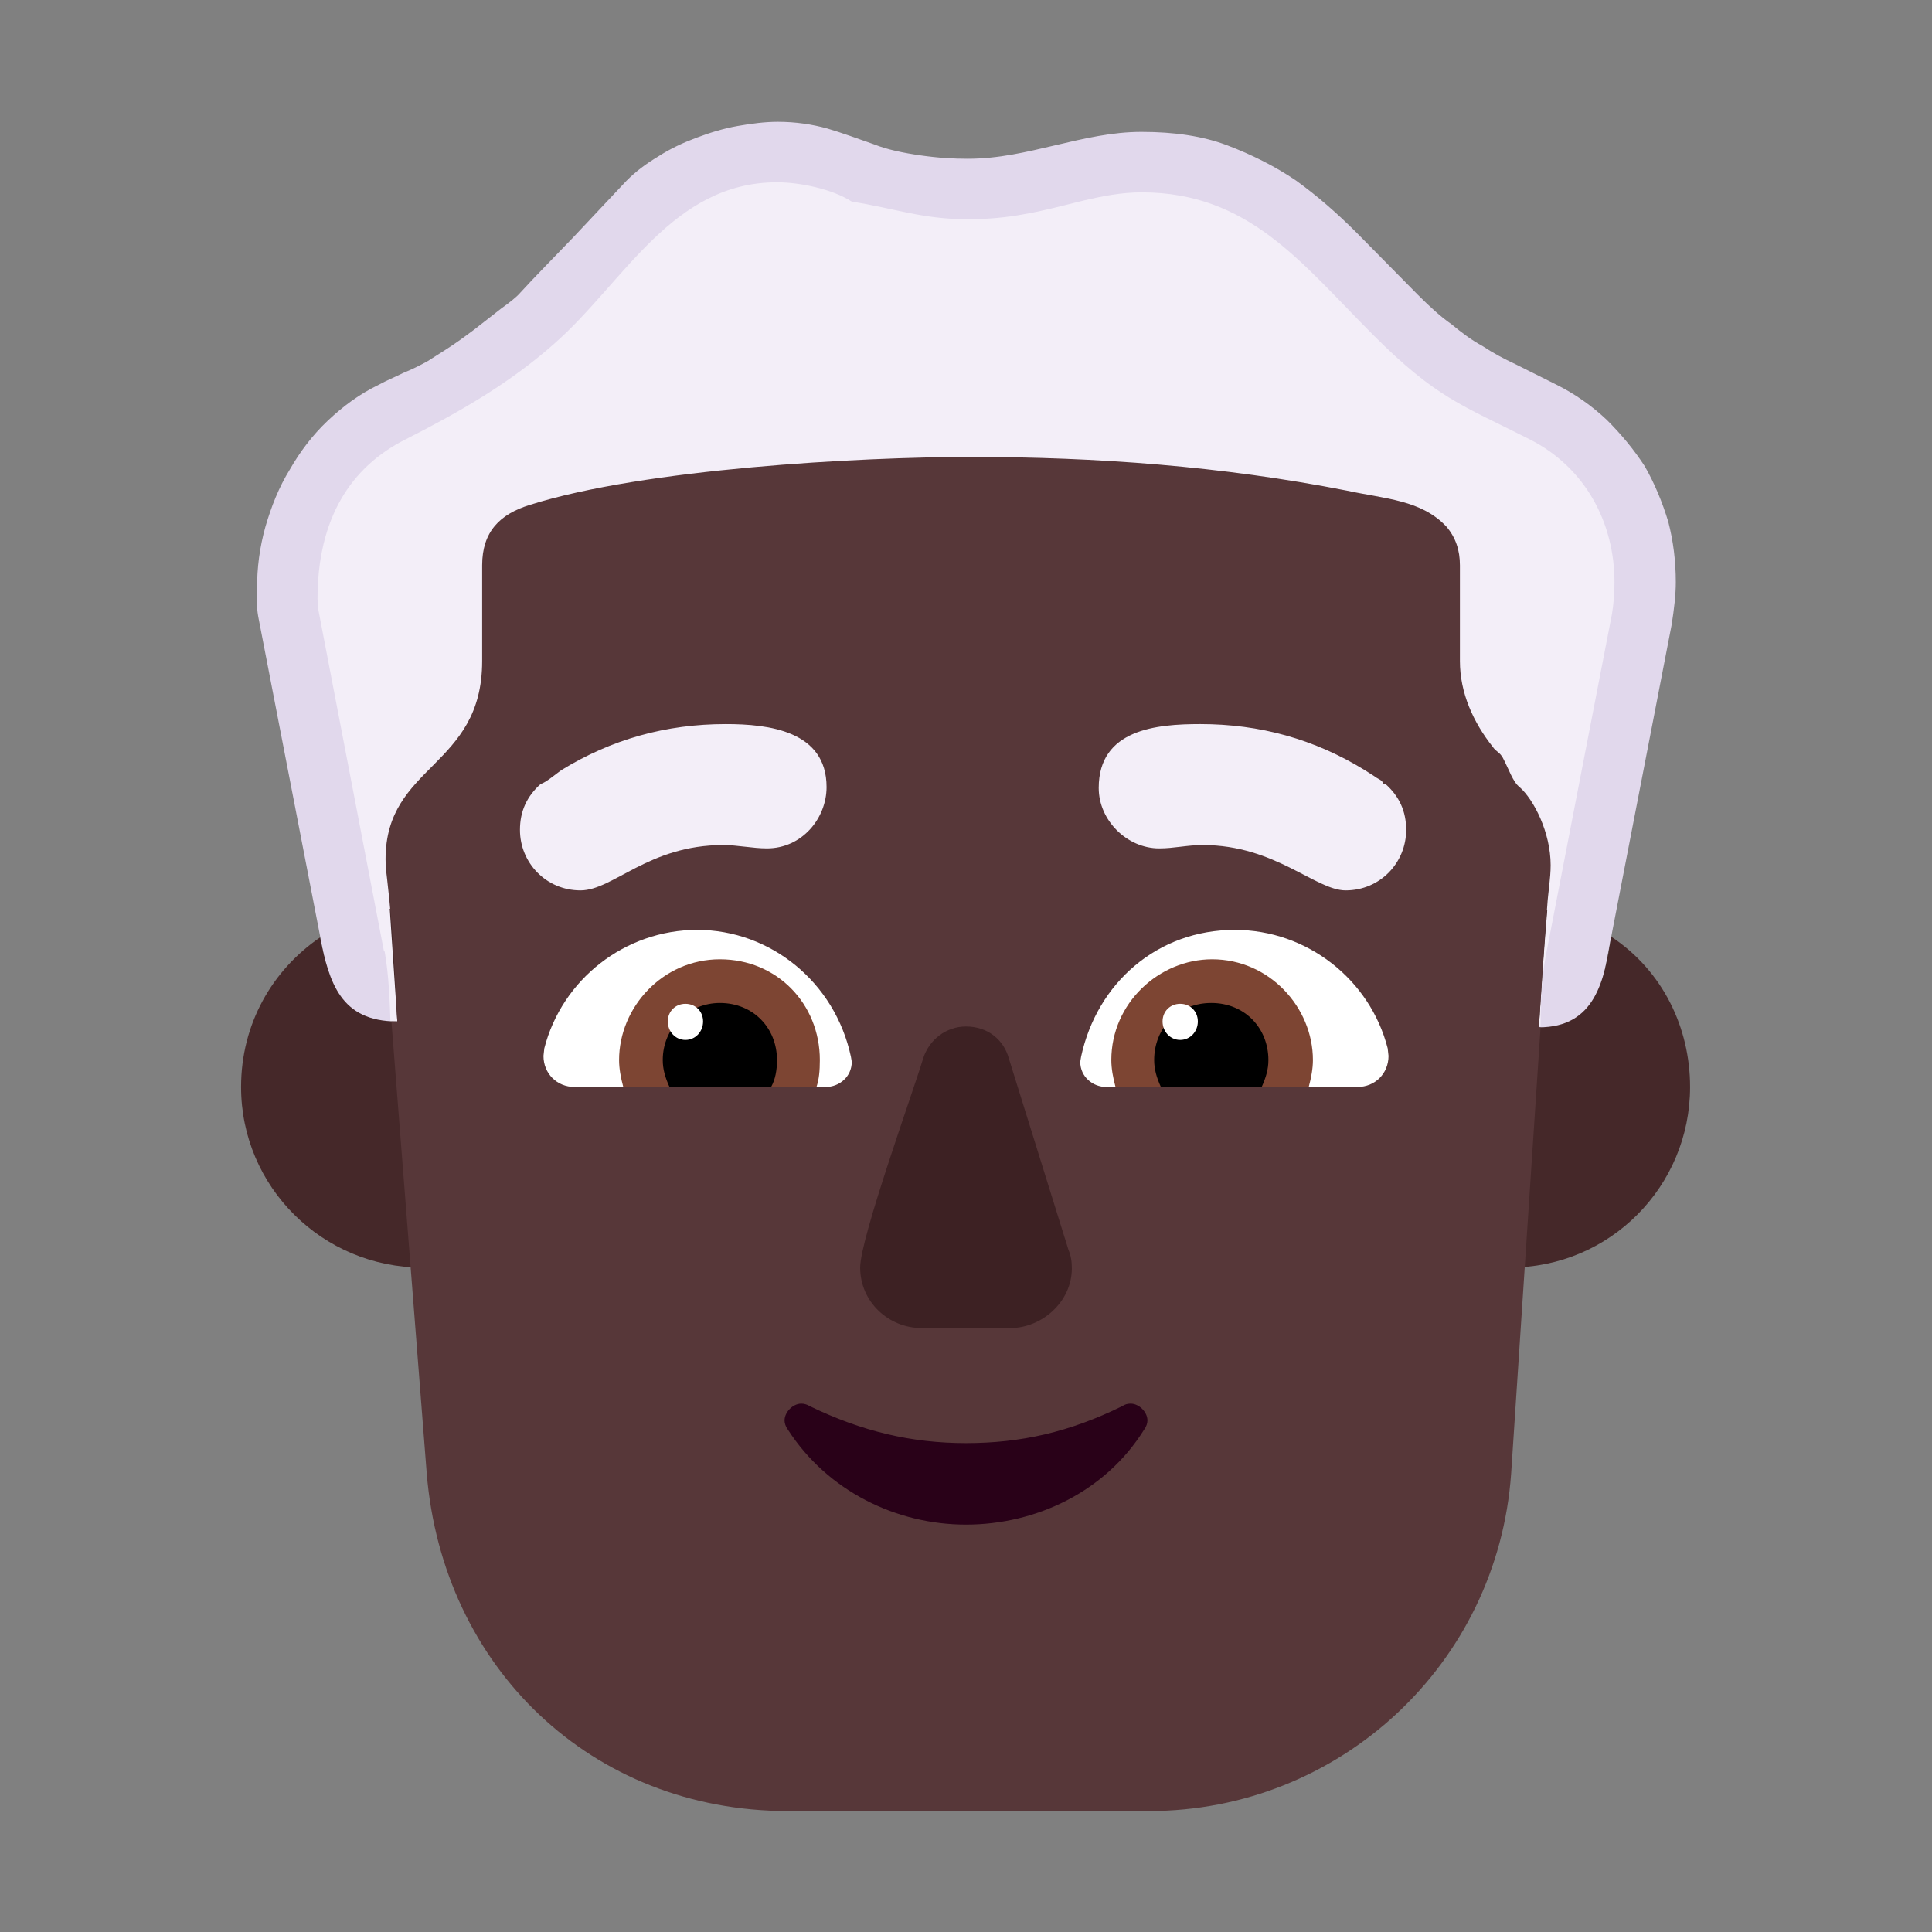 <svg version="1.1" xmlns="http://www.w3.org/2000/svg" viewBox="0 0 2300 2300"><rect x="0" y="0" width="2300" height="2300" fill="#808080" stroke="none"/><g transform="scale(1,-1) translate(-256, -1869)">
		<path d="M2124 575l0 76c0 21 2 42 6 62l75 395c3 16 4 33 4 50 0 92-47 185-134 228-61 30-72 30-110 61-104 82-180 231-360 231-69 0-128-31-197-31-15 0-33 1-53 4-76 10-103 39-162 39-58 0-128-25-171-69l-123-131c-39-42-104-77-158-104-97-47-138-151-138-254 0-6 1-12 2-17l75-395c5-23 7-47 8-72l0-73 1436 0 z" fill="#F3EEF8"/>
		<path d="M2161 575l0 84c0 20 2 39 6 58l79 408c3 19 5 36 5 51 0 25-3 49-9 72-7 23-16 45-28 66-13 20-28 38-45 55-18 17-38 31-60 42l-48 24c-15 7-28 14-40 22-13 7-25 16-37 26-13 9-26 21-40 35l-73 74c-23 23-47 44-72 62-25 17-53 31-82 42-29 11-63 16-102 16-18 0-35-2-52-5-17-3-34-7-51-11-17-4-34-8-51-11-17-3-35-5-53-5-17 0-35 1-56 4-21 3-40 7-55 13-20 7-39 14-56 19-18 5-38 8-59 8-15 0-31-2-48-5-17-3-33-8-49-14-16-6-31-13-45-22-15-9-27-18-38-29l-64-68c-22-23-44-45-65-68-3-3-10-9-20-16l-32-25c-12-9-23-17-34-24l-22-14c-9-5-19-10-29-14-10-5-20-9-29-14-23-11-43-26-61-43-18-17-33-37-45-58-13-21-22-44-29-68-7-25-10-49-10-74l0-18c0-7 1-13 2-18l79-408c5-23 7-48 8-74l0-75 1510 0 z M2090 647l-1369 0c-1 31-2 60-7 89l-1 1-78 406-1 13c0 95 39 157 105 190 65 33 124 67 177 114 83 73 140 192 265 192 27 0 66-8 89-23 51-8 84-21 138-21 23 0 46 2 67 6 48 8 92 26 140 26 128 0 190-84 276-170 75-75 105-83 186-124 67-34 101-100 101-170 0-13-1-26-3-38l-79-408c-5-27-6-56-6-83 z" fill="#E1D8EC"/>
		<path d="M759 360c121 0 216 97 216 215 0 121-99 216-216 216-15 0-28-1-39-4l9-134c-68 0-81 47-92 100-57-39-94-103-94-178 0-119 97-215 216-215 z M2053 360c120 0 215 97 215 215 0 70-32 138-94 179-8-52-19-108-86-108 3 47 6 93 10 140-17 3-32 5-45 5-121 0-216-99-216-216 0-119 97-215 216-215 z" fill="#452829"/>
		<path d="M1624-287c226 0 415 174 431 402l35 531-2 0c3 47 6 98 10 145 1 16 4 32 4 48 0 39-20 78-37 93-8 6-13 22-20 35-4 7-8 7-12 13-23 29-39 64-39 102l0 114c0 18-5 33-16 46-30 32-73 33-119 43-148 29-298 40-447 40-133 0-389-14-525-57-36-11-57-32-57-72l0-114c0-127-115-123-115-236 0-9 1-17 2-25 7-60 9-112 12-168l-7 0 42-538c19-231 196-402 430-402l430 0 z" fill="#573739"/>
		<path d="M1459 288c37 0 73 31 73 71 0 8-1 15-4 22l-71 228c-6 22-25 38-51 38-24 0-44-16-51-38-12-40-75-214-75-249 0-41 34-72 73-72l106 0 z" fill="#3D2123"/>
		<path d="M1406 54c83 0 166 39 212 113 3 4 4 8 4 11 0 10-10 20-20 20-4 0-7-1-10-3-63-31-121-44-186-44-65 0-124 14-186 44-3 2-7 3-10 3-10 0-20-10-20-20 0-3 1-7 4-11 47-73 129-113 212-113 z" fill="#290118"/>
		<path d="M1872 575l-299 0c-16 0-31 12-31 30l1 6c19 88 91 151 183 151 86 0 161-59 182-141l1-9c0-21-16-37-37-37 z M1239 575c16 0 31 12 31 30l-1 6c-19 89-96 151-183 151-86 0-161-59-182-141l-1-9c0-21 16-37 37-37l299 0 z" fill="#FFFFFF"/>
		<path d="M1814 575l-230 0c-3 11-5 22-5 32 0 68 57 120 120 120 68 0 120-57 120-120 0-10-2-21-5-32 z M1228 575c3 9 4 19 4 32 0 67-51 120-119 120-68 0-120-57-120-120 0-10 2-21 5-32l230 0 z" fill="#7D4533"/>
		<path d="M1758 575l-120 0c-5 11-8 21-8 32 0 38 28 68 68 68 40 0 68-30 68-68 0-11-3-21-8-32 z M1174 575c5 9 7 20 7 32 0 38-28 68-68 68-37 0-68-29-68-68 0-11 3-21 8-32l121 0 z" fill="#000000"/>
		<path d="M1661 631c12 0 21 10 21 22 0 12-9 21-21 21-12 0-21-9-21-21 0-12 9-22 21-22 z M1072 631c12 0 21 10 21 22 0 12-9 21-21 21-12 0-21-9-21-21 0-12 9-22 21-22 z" fill="#FFFFFF"/>
		<path d="M1858 809c-36 0-84 54-170 54-19 0-34-4-52-4-38 0-72 33-72 72 0 70 69 76 121 76 71 0 136-18 196-55l11-7c5-4 9-4 11-9l2 0c17-15 25-33 25-55 0-39-31-72-72-72 z M947 809c39 0 81 54 170 54 17 0 35-4 52-4 42 0 71 36 71 73 0 67-69 75-120 75-71 0-136-18-196-55-3-2-20-16-24-16-17-15-25-33-25-55 0-39 31-72 72-72 z" fill="#F3EEF8"/>
	</g></svg>
